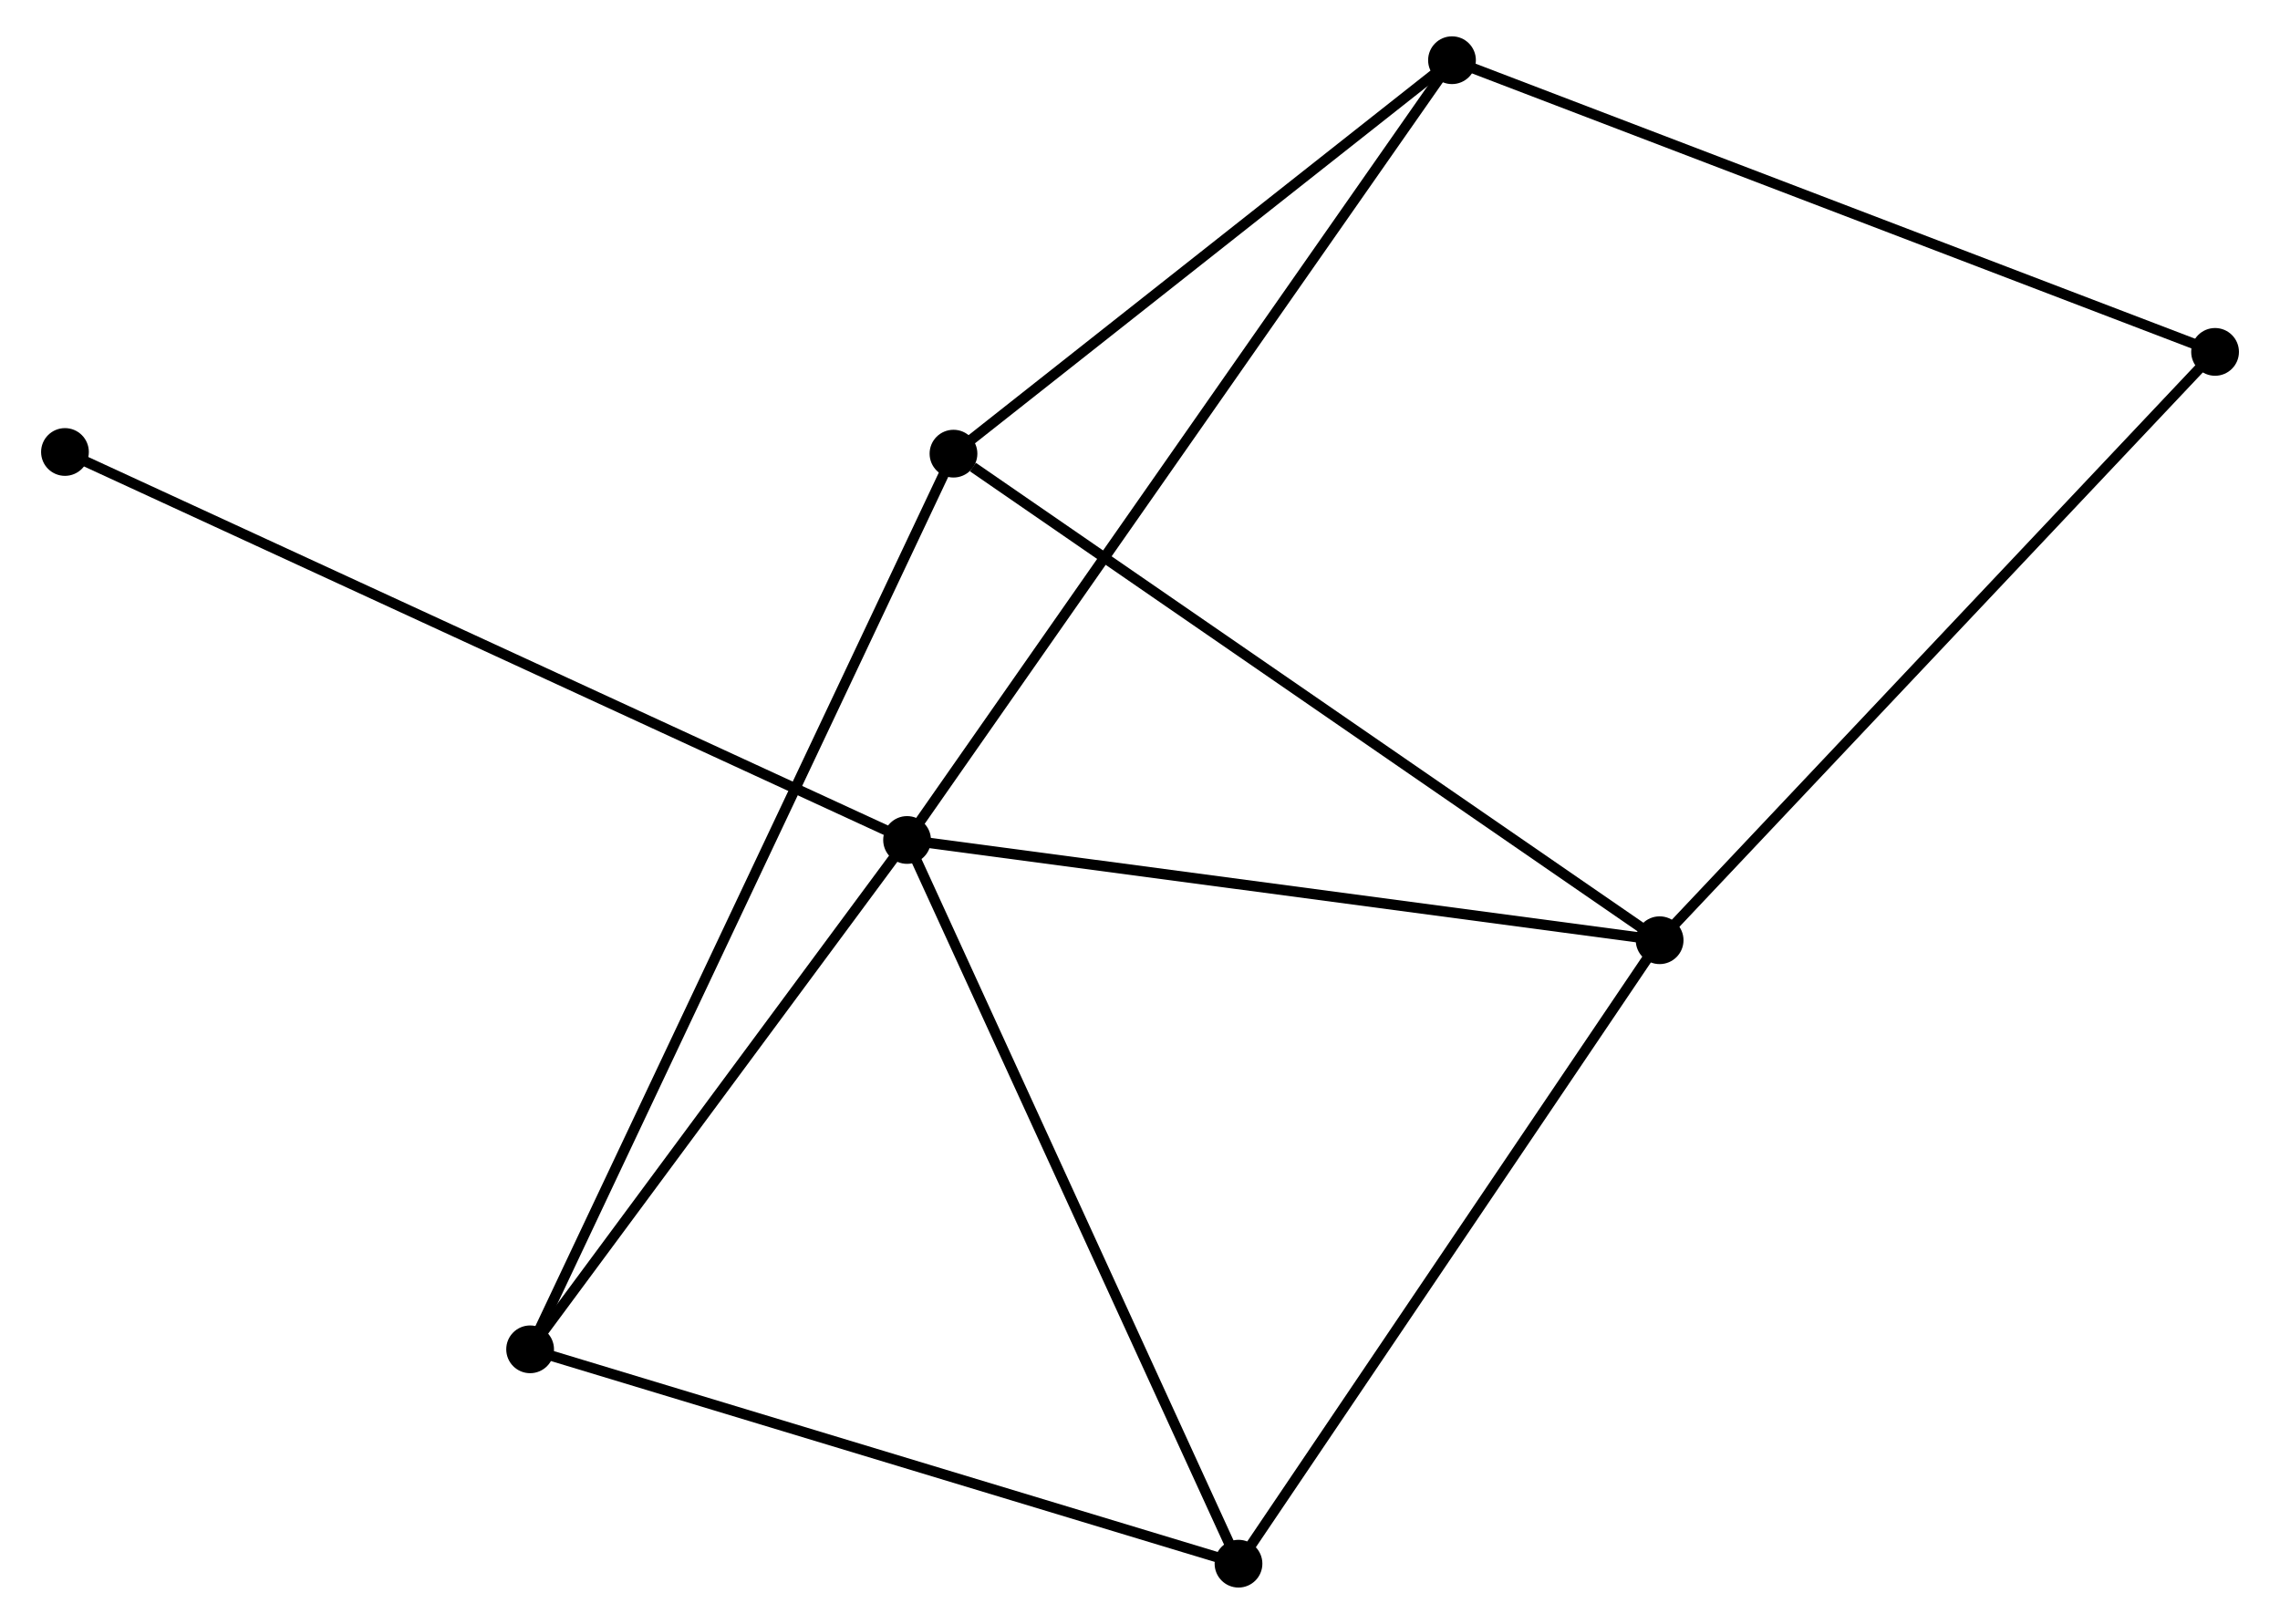 <?xml version="1.0" encoding="UTF-8" standalone="no"?>
<!DOCTYPE svg PUBLIC "-//W3C//DTD SVG 1.1//EN"
 "http://www.w3.org/Graphics/SVG/1.1/DTD/svg11.dtd">
<!-- Generated by graphviz version 2.36.0 (20140111.2315)
 -->
<!-- Title: %3 Pages: 1 -->
<svg width="219pt" height="156pt"
 viewBox="0.00 0.00 218.69 156.43" xmlns="http://www.w3.org/2000/svg" xmlns:xlink="http://www.w3.org/1999/xlink">
<g id="graph0" class="graph" transform="scale(1 1) rotate(0) translate(4 152.435)">
<title>%3</title>
<!-- 0 -->
<g id="node1" class="node"><title>0</title>
<ellipse fill="black" stroke="black" cx="82.91" cy="-71.517" rx="1.8" ry="1.8"/>
</g>
<!-- 1 -->
<g id="node2" class="node"><title>1</title>
<ellipse fill="black" stroke="black" cx="155.394" cy="-61.86" rx="1.8" ry="1.8"/>
</g>
<!-- 0&#45;&#45;1 -->
<g id="edge1" class="edge"><title>0&#45;&#45;1</title>
<path fill="none" stroke="black" d="M84.701,-71.279C94.643,-69.954 142.95,-63.518 153.399,-62.126"/>
</g>
<!-- 3 -->
<g id="node3" class="node"><title>3</title>
<ellipse fill="black" stroke="black" cx="114.832" cy="-1.8" rx="1.8" ry="1.8"/>
</g>
<!-- 0&#45;&#45;3 -->
<g id="edge2" class="edge"><title>0&#45;&#45;3</title>
<path fill="none" stroke="black" d="M83.699,-69.794C88.077,-60.232 109.351,-13.769 113.953,-3.719"/>
</g>
<!-- 4 -->
<g id="node4" class="node"><title>4</title>
<ellipse fill="black" stroke="black" cx="135.396" cy="-146.635" rx="1.8" ry="1.8"/>
</g>
<!-- 0&#45;&#45;4 -->
<g id="edge3" class="edge"><title>0&#45;&#45;4</title>
<path fill="none" stroke="black" d="M84.006,-73.086C90.837,-82.862 127.492,-135.324 134.305,-145.075"/>
</g>
<!-- 5 -->
<g id="node5" class="node"><title>5</title>
<ellipse fill="black" stroke="black" cx="46.603" cy="-22.45" rx="1.8" ry="1.8"/>
</g>
<!-- 0&#45;&#45;5 -->
<g id="edge4" class="edge"><title>0&#45;&#45;5</title>
<path fill="none" stroke="black" d="M81.702,-69.885C76.189,-62.435 53.451,-31.705 47.853,-24.139"/>
</g>
<!-- 7 -->
<g id="node6" class="node"><title>7</title>
<ellipse fill="black" stroke="black" cx="1.8" cy="-108.894" rx="1.8" ry="1.8"/>
</g>
<!-- 0&#45;&#45;7 -->
<g id="edge5" class="edge"><title>0&#45;&#45;7</title>
<path fill="none" stroke="black" d="M81.216,-72.298C70.66,-77.162 14.013,-103.266 3.485,-108.118"/>
</g>
<!-- 1&#45;&#45;3 -->
<g id="edge7" class="edge"><title>1&#45;&#45;3</title>
<path fill="none" stroke="black" d="M154.224,-60.128C148.301,-51.357 121.682,-11.943 115.93,-3.426"/>
</g>
<!-- 2 -->
<g id="node7" class="node"><title>2</title>
<ellipse fill="black" stroke="black" cx="87.38" cy="-108.733" rx="1.8" ry="1.8"/>
</g>
<!-- 1&#45;&#45;2 -->
<g id="edge6" class="edge"><title>1&#45;&#45;2</title>
<path fill="none" stroke="black" d="M153.713,-63.019C144.385,-69.448 99.056,-100.686 89.252,-107.442"/>
</g>
<!-- 6 -->
<g id="node8" class="node"><title>6</title>
<ellipse fill="black" stroke="black" cx="208.893" cy="-118.536" rx="1.8" ry="1.8"/>
</g>
<!-- 1&#45;&#45;6 -->
<g id="edge8" class="edge"><title>1&#45;&#45;6</title>
<path fill="none" stroke="black" d="M156.716,-63.261C164.054,-71.034 199.708,-108.806 207.42,-116.976"/>
</g>
<!-- 3&#45;&#45;5 -->
<g id="edge11" class="edge"><title>3&#45;&#45;5</title>
<path fill="none" stroke="black" d="M112.863,-2.396C102.9,-5.411 58.126,-18.963 48.45,-21.891"/>
</g>
<!-- 4&#45;&#45;6 -->
<g id="edge12" class="edge"><title>4&#45;&#45;6</title>
<path fill="none" stroke="black" d="M137.212,-145.94C147.381,-142.053 197.138,-123.03 207.139,-119.206"/>
</g>
<!-- 2&#45;&#45;4 -->
<g id="edge9" class="edge"><title>2&#45;&#45;4</title>
<path fill="none" stroke="black" d="M88.978,-109.994C96.268,-115.748 126.339,-139.486 133.743,-145.33"/>
</g>
<!-- 2&#45;&#45;5 -->
<g id="edge10" class="edge"><title>2&#45;&#45;5</title>
<path fill="none" stroke="black" d="M86.529,-106.93C81.222,-95.702 52.743,-35.442 47.45,-24.242"/>
</g>
</g>
</svg>
